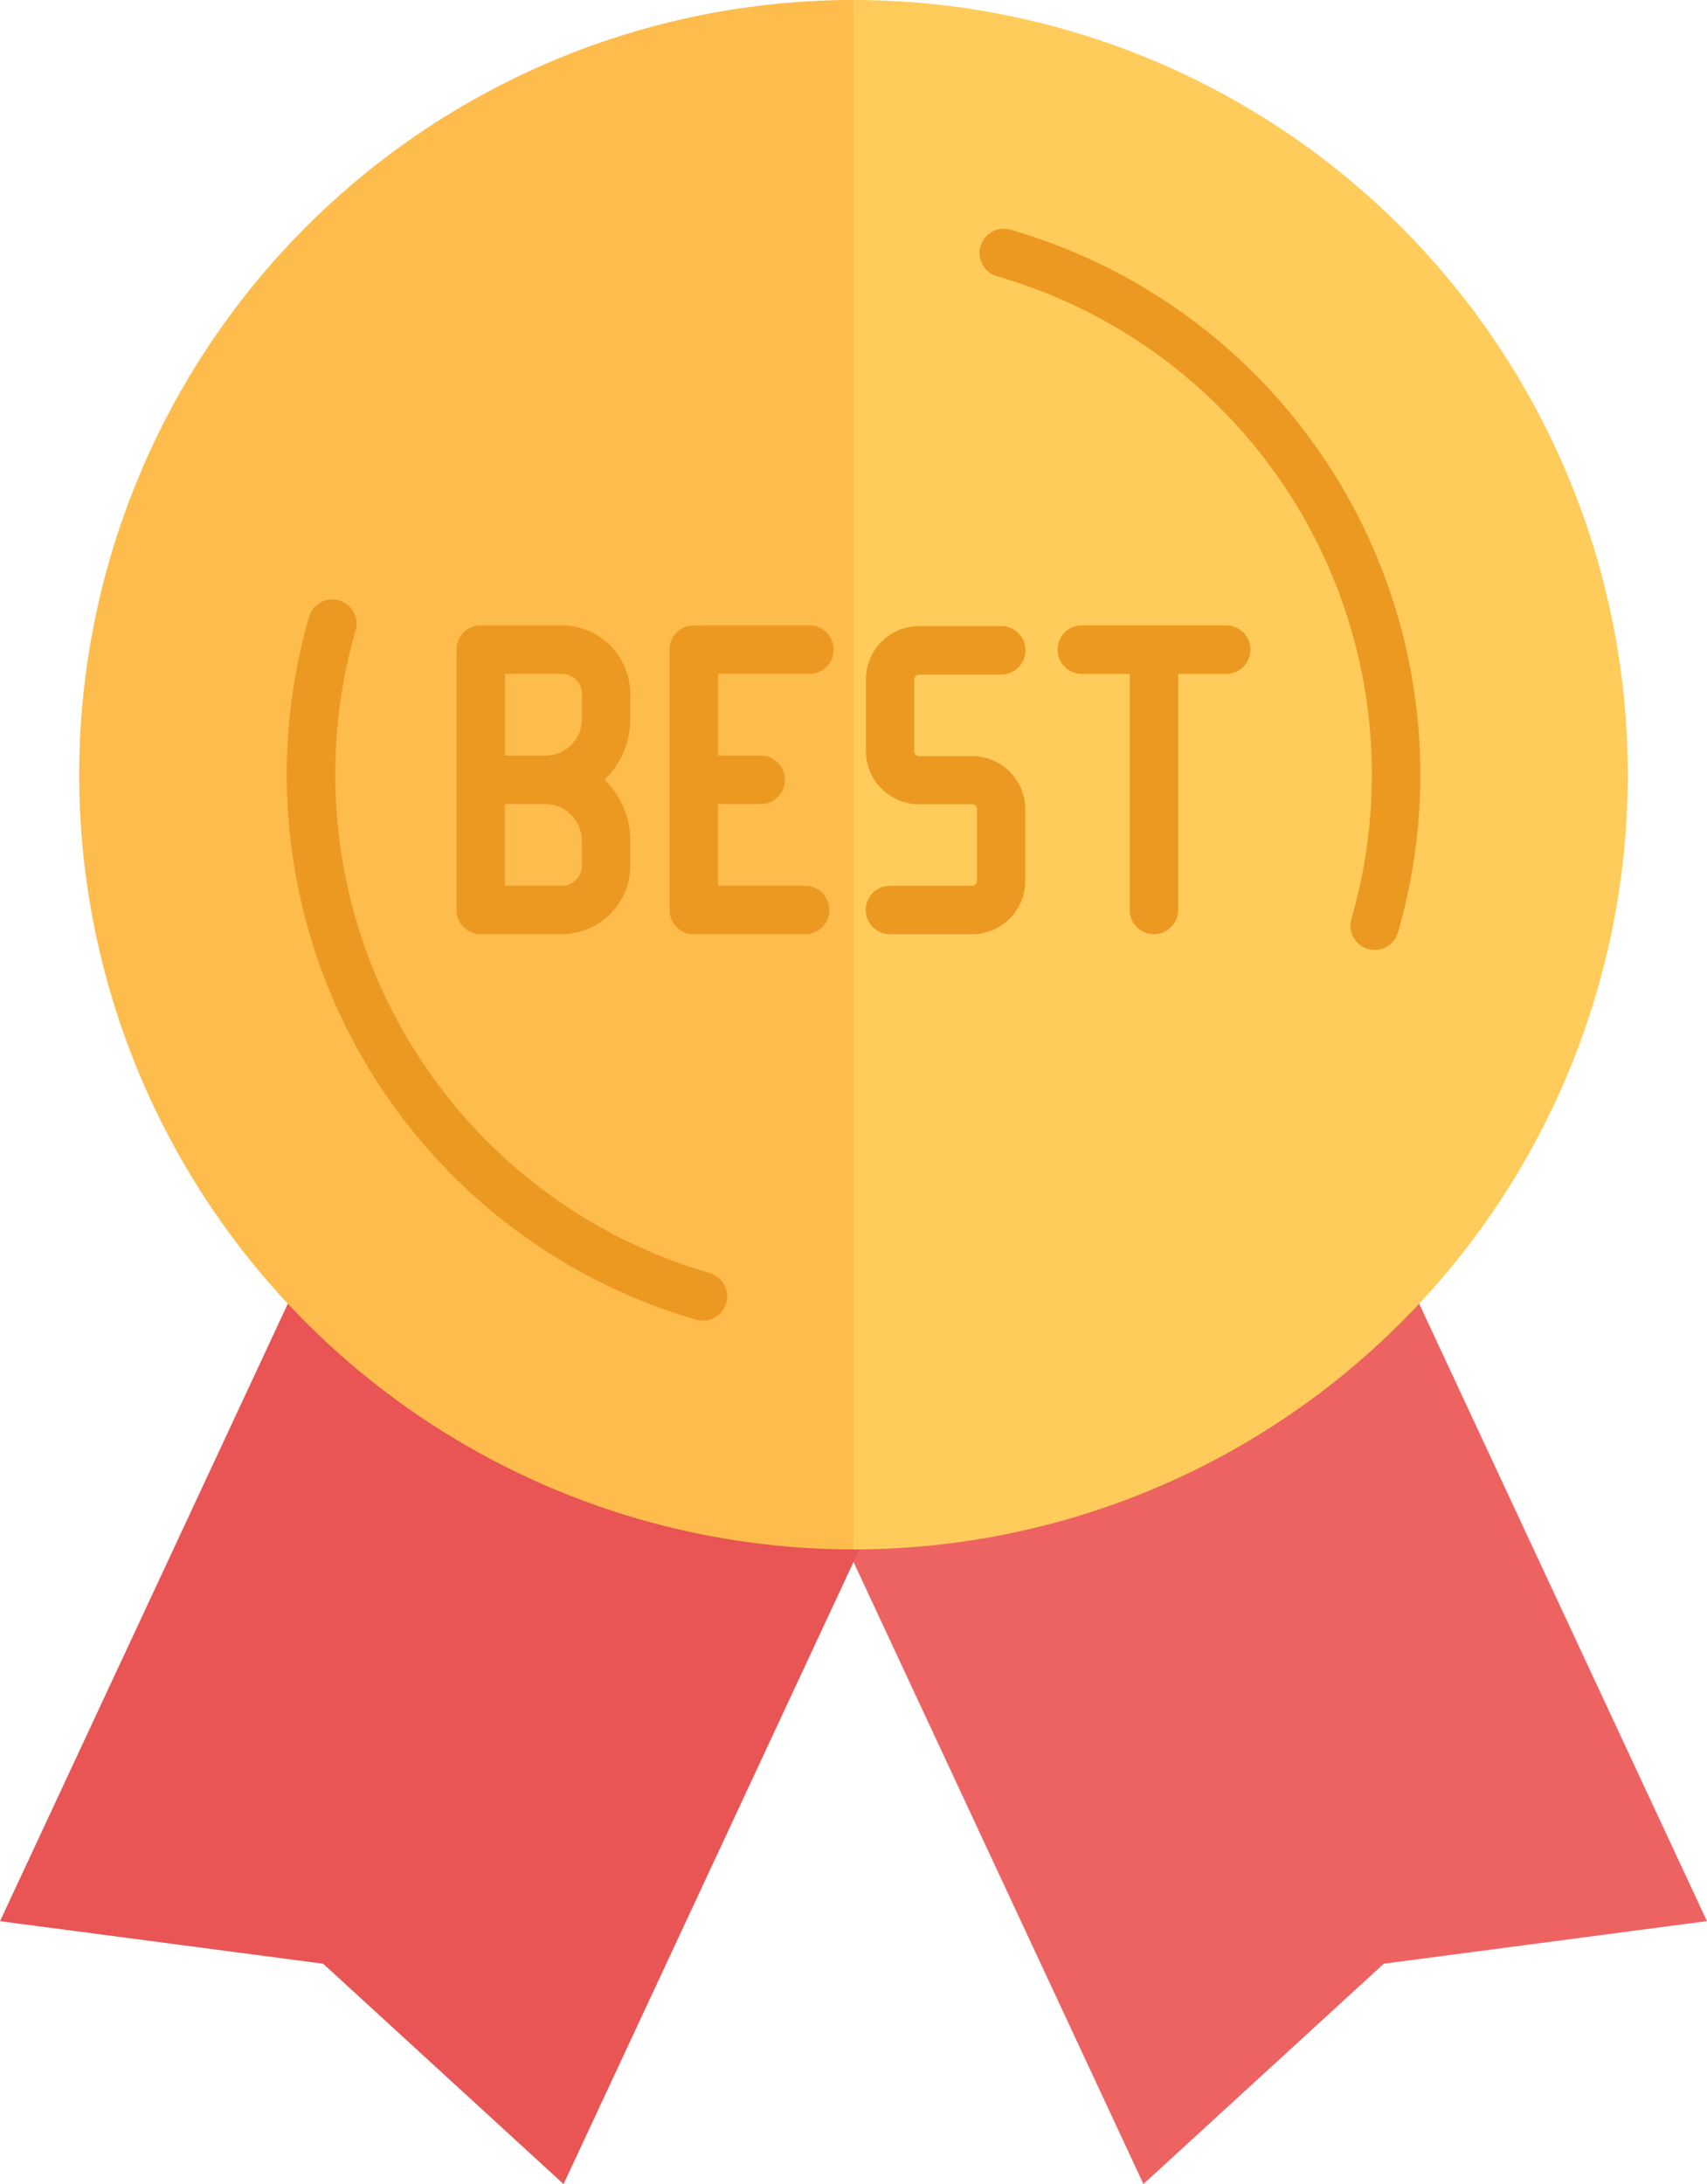 <svg id="Grupo_2281" data-name="Grupo 2281" xmlns="http://www.w3.org/2000/svg" width="45.043" height="57.602" viewBox="0 0 45.043 57.602">
  <path id="Caminho_409" data-name="Caminho 409" d="M125.361,156.939l7.805,16.739,6.342-5.811,8.528-1.123-7.594-16.285c-6.15-.052-11.161,1.95-14.773,6.481" transform="translate(-102.994 -116.076)" fill="#ed6362"/>
  <path id="Caminho_410" data-name="Caminho 410" d="M50.157,156.627l-7.805,16.739-6.342-5.811-8.528-1.123,7.594-16.285C42.655,149.573,47.788,151.622,50.157,156.627Z" transform="translate(-27.481 -115.763)" fill="#e95454"/>
  <path id="Caminho_411" data-name="Caminho 411" d="M108.307,40.864a20.432,20.432,0,0,0,0-40.864C101.576,13.941,101.039,27.588,108.307,40.864Z" transform="translate(-85.786)" fill="#ffcc5b"/>
  <path id="Caminho_412" data-name="Caminho 412" d="M57.058,40.864A20.432,20.432,0,0,1,57.058,0V40.843" transform="translate(-34.536)" fill="#fdbc4b"/>
  <path id="Caminho_413" data-name="Caminho 413" d="M71.55,88.2a.664.664,0,0,1-.179-.025A14.976,14.976,0,0,1,61.165,69.642.64.64,0,1,1,62.394,70a13.693,13.693,0,0,0,9.333,16.942A.64.64,0,0,1,71.55,88.2Z" transform="translate(-53.011 -53.371)" fill="#ec9922"/>
  <path id="Caminho_414" data-name="Caminho 414" d="M151.071,45.44a.633.633,0,0,1-.178-.026.641.641,0,0,1-.437-.793,13.677,13.677,0,0,0-9.333-16.943.64.64,0,1,1,.356-1.229,14.959,14.959,0,0,1,10.207,18.528A.64.64,0,0,1,151.071,45.44Z" transform="translate(-114.797 -20.386)" fill="#ec9922"/>
  <path id="Caminho_415" data-name="Caminho 415" d="M108.376,79.043h-2.3V76.89h1.128a.64.64,0,1,0,0-1.28H106.08V73.457h2.41a.64.64,0,1,0,0-1.28h-2.935a.15.15,0,0,1-.115,0,.64.64,0,0,0-.64.64v6.866a.64.64,0,0,0,.64.64h2.935a.64.64,0,1,0,0-1.28Z" transform="translate(-87.132 -55.683)" fill="#ec9922"/>
  <path id="Caminho_416" data-name="Caminho 416" d="M84.778,74.644v-.657a1.813,1.813,0,0,0-1.811-1.811H80.833a.64.64,0,0,0-.64.64v6.866a.64.64,0,0,0,.64.64h2.135a1.813,1.813,0,0,0,1.811-1.811v-.657A2.237,2.237,0,0,0,84.1,76.25,2.236,2.236,0,0,0,84.778,74.644ZM83.5,77.856v.657a.531.531,0,0,1-.531.531h-1.5V76.89h1.06A.967.967,0,0,1,83.5,77.856ZM81.473,75.61V73.457h1.5a.531.531,0,0,1,.531.531v.657a.967.967,0,0,1-.966.966Z" transform="translate(-68.147 -55.683)" fill="#ec9922"/>
  <path id="Caminho_417" data-name="Caminho 417" d="M130.259,80.325h-2.171a.64.64,0,1,1,0-1.28h2.171a.124.124,0,0,0,.124-.124v-1.9a.124.124,0,0,0-.124-.124h-1.406a1.406,1.406,0,0,1-1.4-1.4v-1.9a1.406,1.406,0,0,1,1.4-1.4h2.171a.64.64,0,1,1,0,1.28h-2.171a.124.124,0,0,0-.124.124v1.9a.125.125,0,0,0,.124.125h1.406a1.406,1.406,0,0,1,1.4,1.4v1.9A1.406,1.406,0,0,1,130.259,80.325Z" transform="translate(-104.604 -55.685)" fill="#ec9922"/>
  <path id="Caminho_418" data-name="Caminho 418" d="M154.048,72.177h-3.812a.64.64,0,1,0,0,1.28H151.5v6.226a.64.64,0,1,0,1.28,0V73.457h1.267a.64.64,0,1,0,0-1.28Z" transform="translate(-121.691 -55.683)" fill="#ec9922"/>
</svg>
